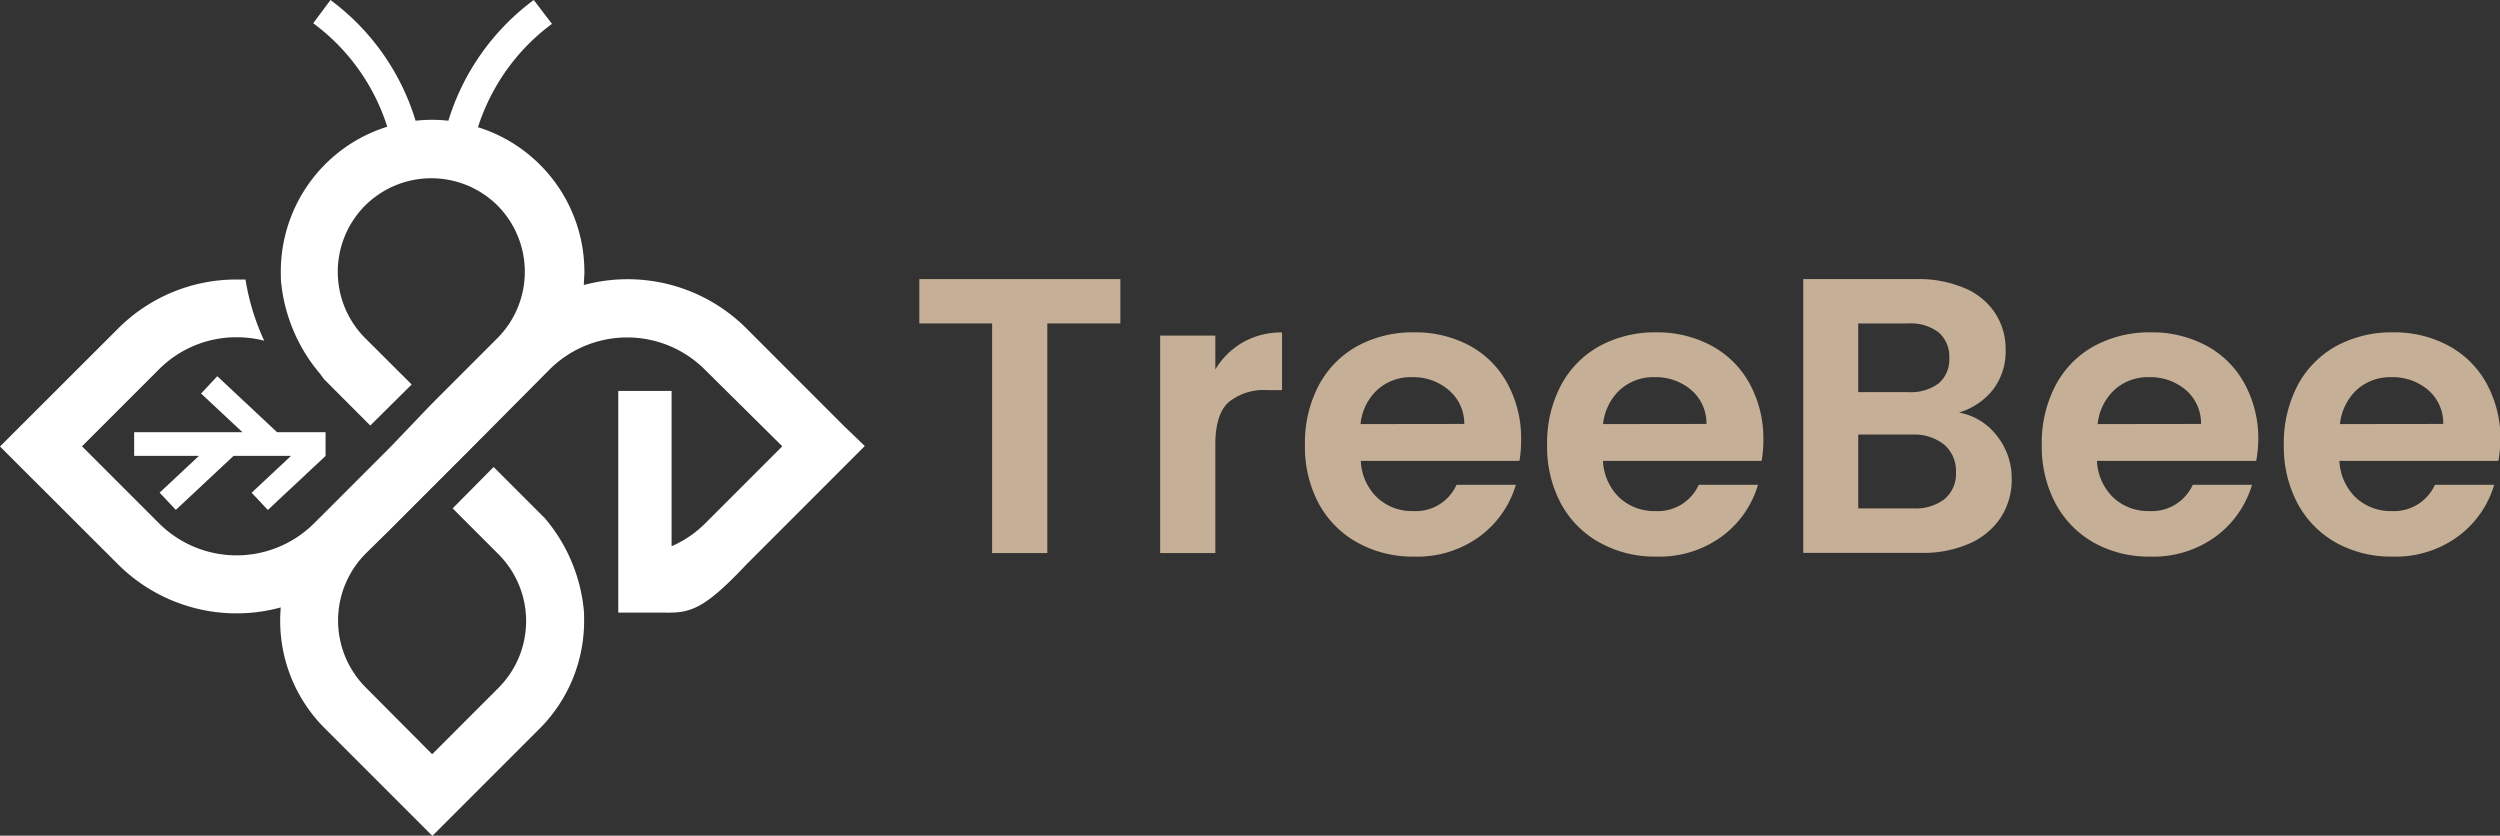 <svg xmlns="http://www.w3.org/2000/svg" viewBox="0 0 362.43 121.15"><rect x="0" y="0" width="362.43" height="121.15" fill="#333333" stroke="none"/><defs><style>.cls-1{fill:#fff;}.cls-2{fill:#c5b097;}</style></defs><title>logo-alt</title><g id="Camada_2" data-name="Camada 2"><g id="Camada_1-2" data-name="Camada 1"><path class="cls-1" d="M122.32,61.73,108.18,47.58a24.37,24.37,0,0,0-23.54-6.26c0-.62.08-1.25.08-1.87a21.92,21.92,0,0,0-6.43-15.56h0l0,0,0,0h0a21.91,21.91,0,0,0-9-5.45,30.22,30.22,0,0,1,2.6-5.87,29.84,29.84,0,0,1,8.13-9.11L77.38,0A34.28,34.28,0,0,0,65,17.5a21.76,21.76,0,0,0-4.75,0A34.1,34.1,0,0,0,47.91,0l-2.5,3.37a29.86,29.86,0,0,1,10.73,15,21.87,21.87,0,0,0-9,5.45h0l0,0,0,0h0a22,22,0,0,0-6.43,15.56c0,.62,0,1.25.08,1.87a24.24,24.24,0,0,0,5.6,12.93L47,55l0,0,0,0,6.68,6.69,6-5.95L52.92,49a13.62,13.62,0,0,1,0-19.19h0l0,0,0,0h0a13.62,13.62,0,0,1,19.22,0h0l0,0,0,0h0a13.63,13.63,0,0,1,0,19.18l-9.73,9.74L56.7,64.7l-9.62,9.63-1.55,1.54a15.92,15.92,0,0,1-22.47,0L11.89,64.7,23.06,53.53A15.84,15.84,0,0,1,34.3,48.89a16.34,16.34,0,0,1,4,.5,33.64,33.64,0,0,1-2.71-8.87c-.43,0-.86,0-1.28,0a24.22,24.22,0,0,0-17.18,7.1L3,61.73l-3,3,3,3L17.12,81.82A24.31,24.31,0,0,0,40.7,88.06c-.05.63-.08,1.26-.08,1.89a22,22,0,0,0,6.46,15.63l12.6,12.6,3,3,3-3,12.6-12.6A22.07,22.07,0,0,0,84.68,90c0-.63,0-1.26-.08-1.89A24.13,24.13,0,0,0,79,75.14v0l-.78-.78-6.66-6.66-5.94,6,6.65,6.65a13.72,13.72,0,0,1,0,19.37l-9.62,9.62L53,99.64a13.75,13.75,0,0,1,0-19.37L56.32,77l6.33-6.34,5.94-5.94L78.25,55l0,0,0,0,1.43-1.44a15.93,15.93,0,0,1,22.48,0L113.41,64.7,102.24,75.87a15.78,15.78,0,0,1-4.88,3.32V56.67H89.63V88.81h6.6c3.79.08,5.74-.35,12-7l14.14-14.15,3-3Z"/><polygon class="cls-1" points="38.83 73.93 47.2 66.1 47.2 65.11 47.2 62.66 40.17 62.66 31.5 54.54 29.15 57.05 35.15 62.66 19.45 62.66 19.45 66.09 28.84 66.09 23.14 71.42 25.49 73.92 33.86 66.09 42.19 66.09 36.48 71.43 38.83 73.93"/><path class="cls-2" d="M162.42,40.46v6.43H151.83V80.18h-8V46.89H133.28V40.46Z"/><path class="cls-2" d="M180.2,49.62a11.12,11.12,0,0,1,5.66-1.42v8.36h-2.11a8.05,8.05,0,0,0-5.66,1.77q-1.91,1.76-1.9,6.14V80.18h-8V48.65h8v4.9A11.18,11.18,0,0,1,180.2,49.62Z"/><path class="cls-2" d="M220.28,66.81h-23a7.8,7.8,0,0,0,2.39,5.34,7.37,7.37,0,0,0,5.18,1.94,6.49,6.49,0,0,0,6.31-3.81h8.6a14.36,14.36,0,0,1-5.24,7.48,15.31,15.31,0,0,1-9.5,2.93,16.42,16.42,0,0,1-8.17-2A14.16,14.16,0,0,1,191.18,73a17.46,17.46,0,0,1-2-8.53,17.84,17.84,0,0,1,2-8.6,14,14,0,0,1,5.58-5.69,16.79,16.79,0,0,1,8.25-2A16.58,16.58,0,0,1,213,50.08a13.63,13.63,0,0,1,5.52,5.49,16.59,16.59,0,0,1,2,8.16A18.06,18.06,0,0,1,220.28,66.81Zm-8-5.35A6.35,6.35,0,0,0,210,56.53a7.86,7.86,0,0,0-5.29-1.85,7.23,7.23,0,0,0-5,1.8,7.82,7.82,0,0,0-2.47,5Z"/><path class="cls-2" d="M255.39,66.81h-23a7.8,7.8,0,0,0,2.39,5.34,7.37,7.37,0,0,0,5.18,1.94,6.5,6.5,0,0,0,6.31-3.81h8.59a14.34,14.34,0,0,1-5.23,7.48,15.31,15.31,0,0,1-9.5,2.93,16.42,16.42,0,0,1-8.17-2A14.16,14.16,0,0,1,226.29,73a17.46,17.46,0,0,1-2-8.53,17.84,17.84,0,0,1,2-8.6,14,14,0,0,1,5.58-5.69,16.79,16.79,0,0,1,8.25-2,16.58,16.58,0,0,1,8,1.94,13.63,13.63,0,0,1,5.52,5.49,16.59,16.59,0,0,1,2,8.16A19.14,19.14,0,0,1,255.39,66.81Zm-8-5.35a6.35,6.35,0,0,0-2.22-4.93,7.88,7.88,0,0,0-5.29-1.85,7.23,7.23,0,0,0-5,1.8,7.88,7.88,0,0,0-2.48,5Z"/><path class="cls-2" d="M289.48,63.16a9.82,9.82,0,0,1,2.16,6.26A10,10,0,0,1,290.07,75a10.41,10.41,0,0,1-4.52,3.78,16.55,16.55,0,0,1-7,1.37H261.42V40.46h16.39a17,17,0,0,1,7,1.31,9.82,9.82,0,0,1,4.44,3.64,9.51,9.51,0,0,1,1.51,5.29,9.08,9.08,0,0,1-1.85,5.81,9.94,9.94,0,0,1-4.92,3.3A8.88,8.88,0,0,1,289.48,63.16Zm-20.09-6.31h7.28a6.72,6.72,0,0,0,4.39-1.28,4.53,4.53,0,0,0,1.53-3.67,4.59,4.59,0,0,0-1.53-3.7,6.61,6.61,0,0,0-4.39-1.31h-7.28Zm12.55,15.47a4.76,4.76,0,0,0,1.62-3.86,5,5,0,0,0-1.71-4A6.92,6.92,0,0,0,277.24,63h-7.85v10.7h8A6.77,6.77,0,0,0,281.94,72.32Z"/><path class="cls-2" d="M327.09,66.81H304a7.85,7.85,0,0,0,2.39,5.34,7.39,7.39,0,0,0,5.18,1.94,6.51,6.51,0,0,0,6.32-3.81h8.59a14.4,14.4,0,0,1-5.23,7.48,15.32,15.32,0,0,1-9.51,2.93,16.4,16.4,0,0,1-8.16-2A14.25,14.25,0,0,1,298,73a17.57,17.57,0,0,1-2-8.53,17.85,17.85,0,0,1,2-8.6,13.88,13.88,0,0,1,5.57-5.69,16.79,16.79,0,0,1,8.25-2,16.56,16.56,0,0,1,8.05,1.94,13.57,13.57,0,0,1,5.52,5.49,16.59,16.59,0,0,1,2,8.16A19.14,19.14,0,0,1,327.09,66.81Zm-8-5.35a6.35,6.35,0,0,0-2.22-4.93,7.9,7.9,0,0,0-5.29-1.85,7.19,7.19,0,0,0-5,1.8,7.83,7.83,0,0,0-2.48,5Z"/><path class="cls-2" d="M362.2,66.81H339.15a7.85,7.85,0,0,0,2.39,5.34,7.39,7.39,0,0,0,5.18,1.94A6.52,6.52,0,0,0,353,70.28h8.59a14.36,14.36,0,0,1-5.24,7.48,15.29,15.29,0,0,1-9.5,2.93,16.38,16.38,0,0,1-8.16-2A14.25,14.25,0,0,1,333.09,73a17.57,17.57,0,0,1-2-8.53,18,18,0,0,1,2-8.6,14,14,0,0,1,5.58-5.69,16.79,16.79,0,0,1,8.25-2,16.56,16.56,0,0,1,8.05,1.94,13.63,13.63,0,0,1,5.52,5.49,16.59,16.59,0,0,1,2,8.16A19.14,19.14,0,0,1,362.2,66.81Zm-8-5.35A6.31,6.31,0,0,0,352,56.53a7.91,7.91,0,0,0-5.3-1.85,7.23,7.23,0,0,0-5,1.8,7.87,7.87,0,0,0-2.47,5Z"/></g></g></svg>